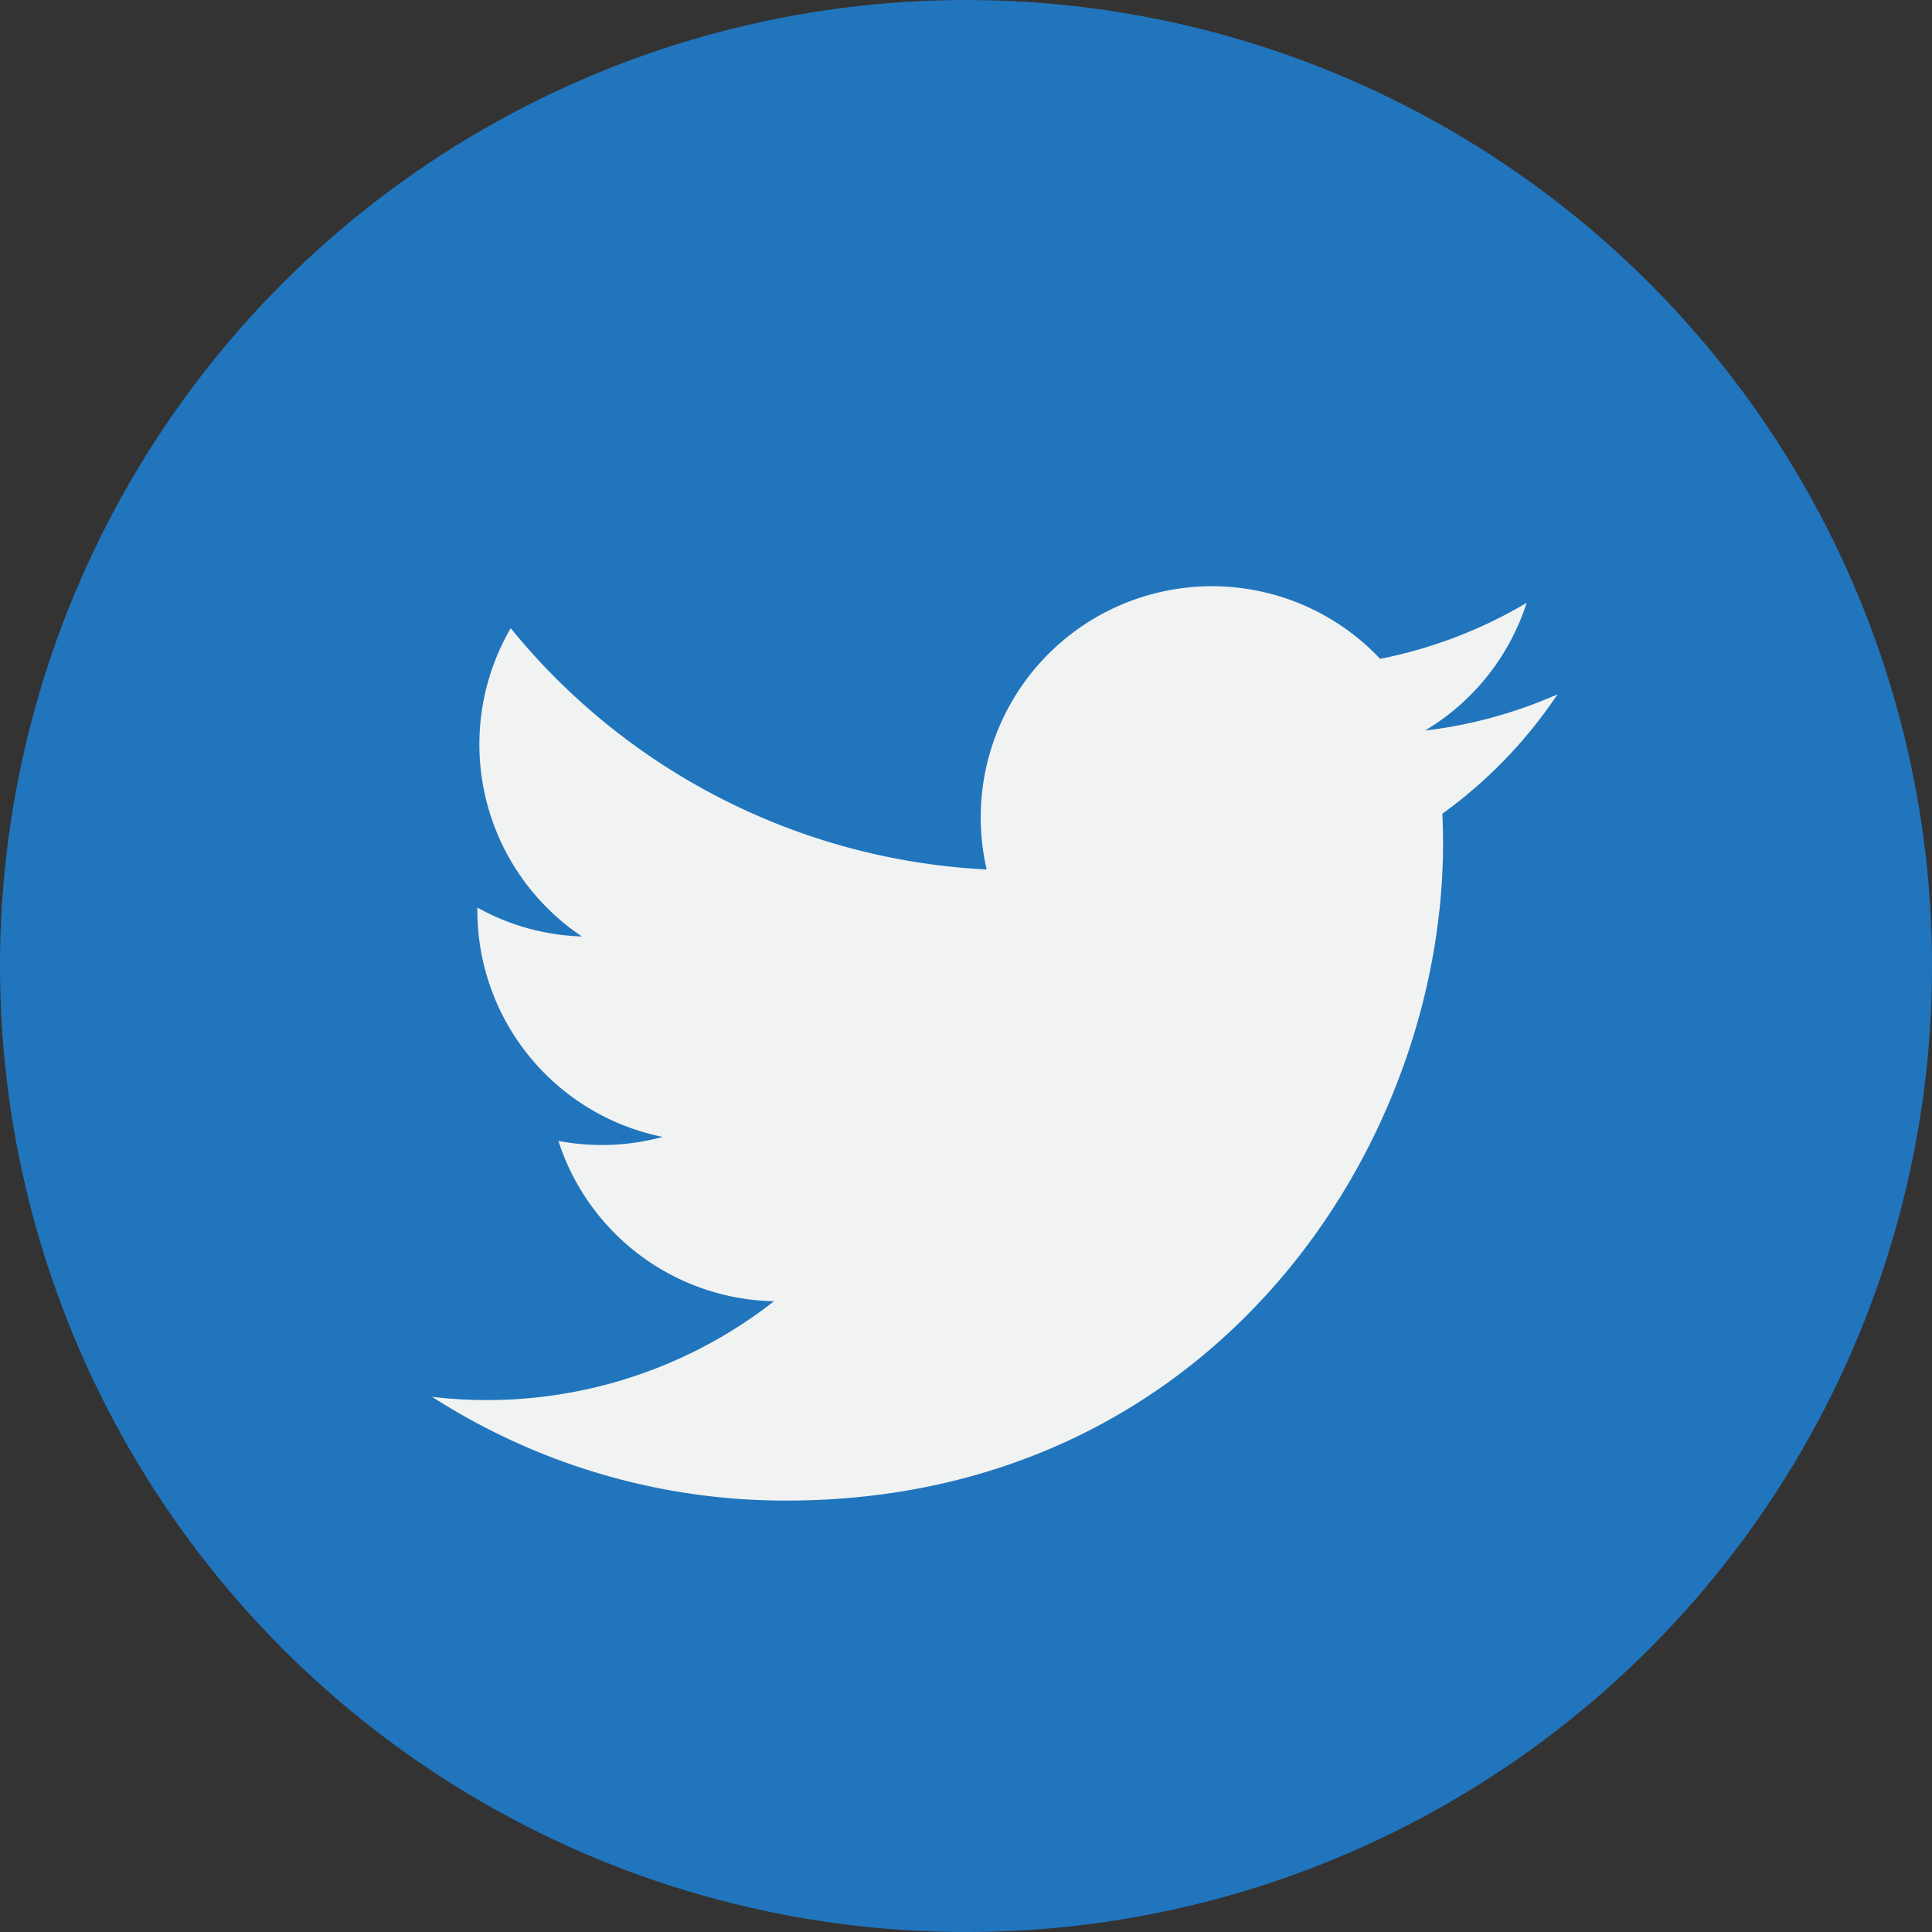 <svg id="twitter" xmlns="http://www.w3.org/2000/svg" width="59.333" height="59.333" viewBox="0 0 59.333 59.333">
  <rect x="0" y="0" width="59.333" height="59.333" fill="#333333" stroke="none"/>
  <ellipse id="Ellipse_248" data-name="Ellipse 248" cx="29.667" cy="29.667" rx="29.667" ry="29.667" transform="translate(0 0)" fill="#2175bd"/>
  <g id="Group_68" data-name="Group 68" transform="translate(13.275 17.995)">
    <path id="Path_1044" data-name="Path 1044" d="M59.667,37.353a14.148,14.148,0,0,1-4.073,1.115,7.11,7.11,0,0,0,3.119-3.922,14.2,14.2,0,0,1-4.5,1.72,7.1,7.1,0,0,0-12.084,6.469,20.13,20.13,0,0,1-14.617-7.41A7.1,7.1,0,0,0,29.7,44.793a7.041,7.041,0,0,1-3.212-.888c0,.03,0,.06,0,.09a7.1,7.1,0,0,0,5.689,6.953,7.119,7.119,0,0,1-3.2.123A7.1,7.1,0,0,0,35.6,55.995a14.315,14.315,0,0,1-10.5,2.936,20.058,20.058,0,0,0,10.869,3.186c13.043,0,20.176-10.805,20.176-20.177,0-.307-.007-.613-.021-.917a14.38,14.38,0,0,0,3.539-3.67Z" transform="translate(-25.103 -34.028)" fill="#f1f2f2"/>
  </g>
</svg>
